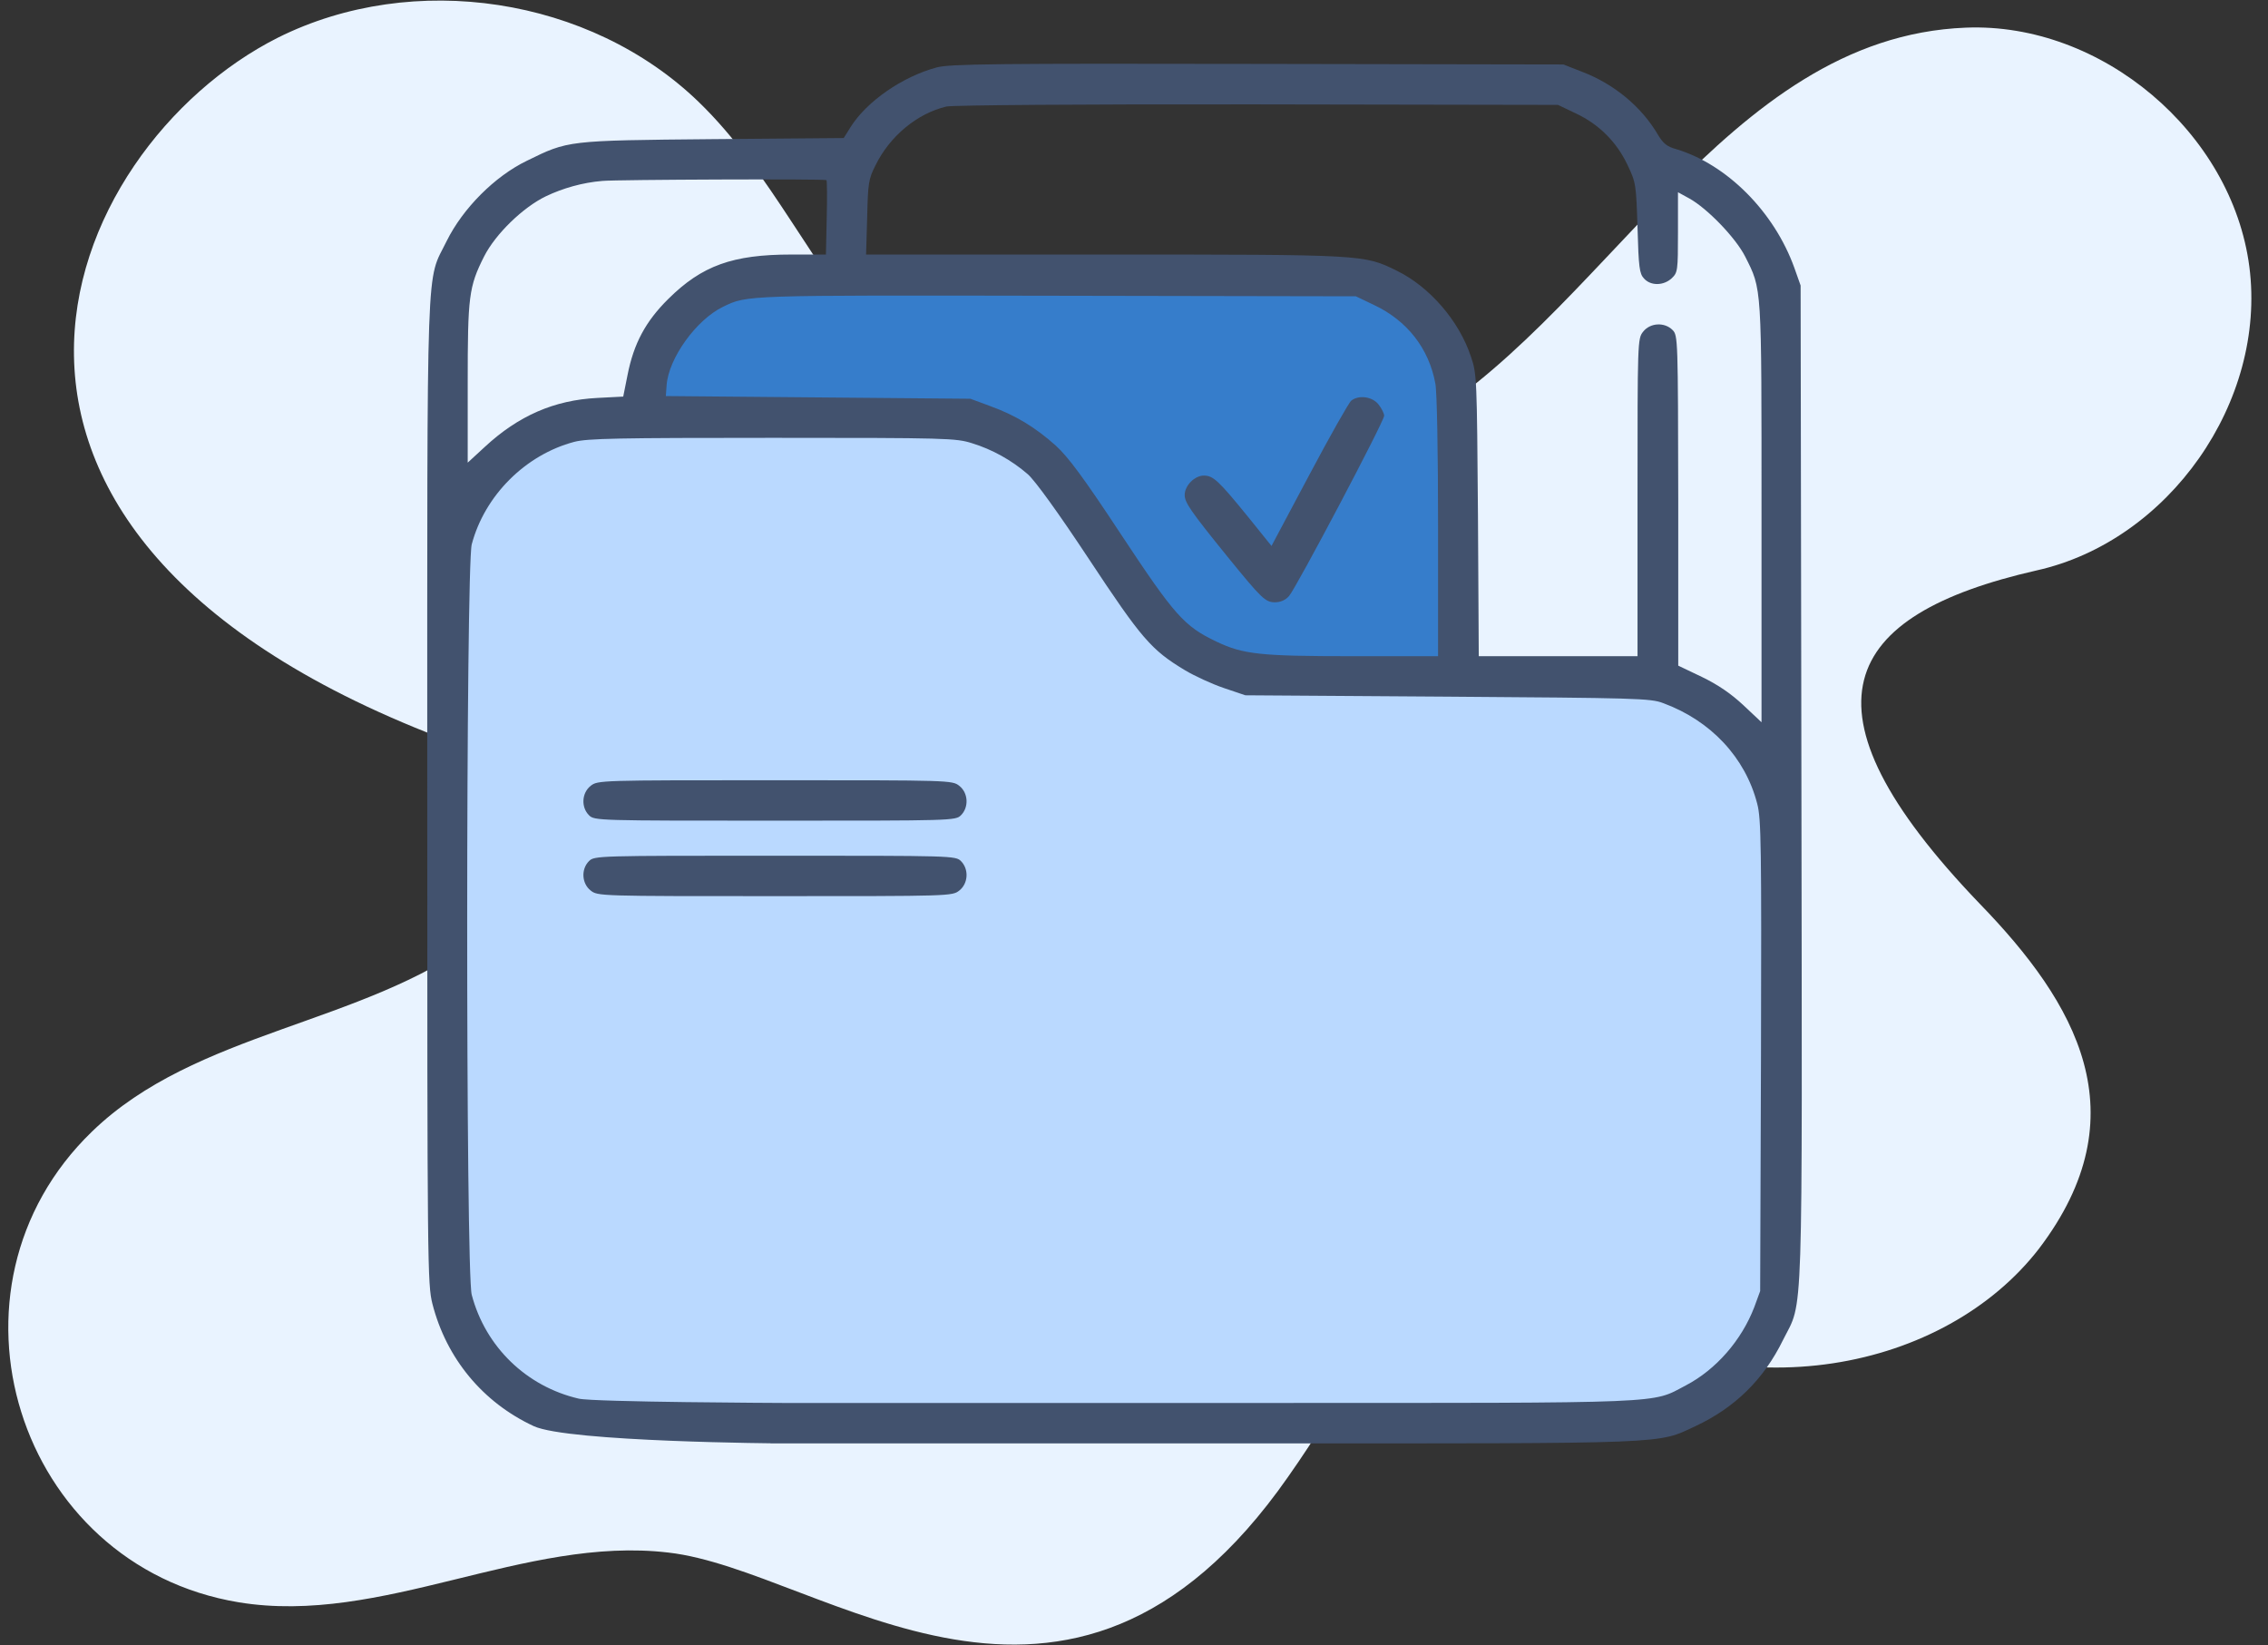 <svg width="91" height="66" viewBox="0 0 91 66" fill="none" xmlns="http://www.w3.org/2000/svg">
<rect x="0" y="0" width="91" height="66" fill="#333333" stroke="none"/>
<g id="Group">
<path id="Vector" d="M11.156 1.508C16.592 -1.202 23.674 -0.121 28.029 4.085C30.971 6.927 32.617 10.851 35.377 13.86C40.547 19.495 49.673 20.991 56.373 17.317C64.306 12.953 69.15 1.486 78.882 1.109C84.318 0.893 89.554 5.315 90.252 10.701C90.951 16.104 87.027 21.706 81.708 22.886C73.878 24.669 71.851 28.36 79.43 36.252C83.307 40.247 85.906 44.712 81.807 50.099C78.063 54.938 69.837 56.733 62.806 52.427C51.166 45.268 61.038 45.961 51.685 59.243C42.868 71.883 32.996 62.982 26.816 62.285C21.03 61.603 15.328 65.227 9.577 64.28C0.669 62.807 -2.82 51.684 3.692 45.395C7.864 41.355 14.53 41.123 19.169 37.665C22.936 34.849 22.361 31.291 18.72 29.985C-4.429 21.674 2.386 5.92 11.156 1.508Z" fill="#E9F3FF"/>
<path id="Vector 9" d="M71.316 52.075L71.564 31.6L68.864 28.872L66.062 27.428C63.479 27.253 58.243 26.902 57.963 26.902C57.613 26.902 48.813 26.946 48.463 26.902C48.183 26.867 47.062 25.779 46.537 25.239C45.442 23.634 43.157 20.283 42.772 19.723C42.29 19.022 40.626 17.884 39.707 17.227C38.788 16.571 35.461 16.965 35.11 16.965C34.76 16.965 21.758 17.271 21.101 17.578C20.444 17.884 17.949 21.255 17.861 21.518C17.791 21.728 18.007 40.751 18.124 50.237C18.416 51.565 19.035 54.308 19.175 54.658C19.35 55.096 22.677 56.847 23.159 57.154C23.544 57.399 43.458 57.256 53.366 57.154L68.076 56.278L71.316 52.075Z" fill="#BAD9FF"/>
<path id="Vector 10" d="M58.4 15.174V26.834L52.514 27.227L49.206 26.834L46.964 25.265L44.946 22.854C43.843 21.397 41.594 18.448 41.414 18.313C41.235 18.179 39.695 17.398 38.948 17.024H25.83L26.615 13.548L28.745 11.138H53.803C54.028 11.138 55.578 11.96 56.326 12.371L58.4 15.174Z" fill="#367DCB"/>
<path id="Vector_2" d="M37.584 2.705C36.21 3.073 34.772 4.068 34.123 5.106L33.853 5.538L28.607 5.582C22.735 5.636 22.8 5.636 21.145 6.447C19.847 7.074 18.571 8.361 17.922 9.67C17.089 11.379 17.143 9.702 17.143 31.744C17.143 50.897 17.154 51.514 17.349 52.303C17.911 54.499 19.371 56.262 21.415 57.213C22.789 57.852 31.339 57.906 31.339 57.906L31.382 56.283C31.382 56.283 23.816 56.251 23.221 56.11C21.123 55.623 19.479 54.034 18.928 51.946C18.679 51.038 18.69 22.767 18.928 21.837C19.447 19.879 21.08 18.246 23.038 17.727C23.578 17.587 24.779 17.565 30.997 17.565C38.006 17.565 38.352 17.576 39.001 17.781C39.812 18.03 40.591 18.463 41.239 19.025C41.532 19.285 42.451 20.55 43.694 22.432C45.803 25.622 46.193 26.076 47.545 26.888C47.923 27.115 48.626 27.439 49.102 27.601L49.967 27.893L58.079 27.948C65.606 28.002 66.233 28.012 66.731 28.207C68.645 28.91 70.029 30.392 70.505 32.241C70.668 32.847 70.678 33.972 70.657 42.353L70.624 51.795L70.386 52.444C69.878 53.763 68.861 54.942 67.639 55.58C66.233 56.316 67.153 56.283 50.443 56.283H30.915V57.906H50.476C67.218 57.906 66.471 57.938 68.029 57.213C69.618 56.467 70.765 55.342 71.544 53.752C72.365 52.109 72.311 53.677 72.279 31.408L72.247 11.454L71.998 10.751C71.187 8.491 69.283 6.588 67.25 5.982C66.893 5.885 66.731 5.755 66.525 5.409C65.866 4.284 64.773 3.375 63.475 2.878L62.729 2.586L50.454 2.564C39.974 2.543 38.092 2.564 37.584 2.705ZM63.237 4.554C64.157 4.987 64.871 5.701 65.303 6.62C65.638 7.323 65.649 7.399 65.703 9.14C65.747 10.719 65.779 10.979 65.963 11.173C66.233 11.476 66.752 11.465 67.077 11.162C67.315 10.935 67.326 10.86 67.326 9.324V7.712L67.78 7.961C68.504 8.361 69.64 9.54 70.019 10.286C70.7 11.638 70.678 11.379 70.678 20.593V28.975L69.954 28.294C69.456 27.829 68.937 27.472 68.288 27.158L67.337 26.704V20.074C67.326 13.607 67.326 13.455 67.109 13.239C66.785 12.914 66.212 12.947 65.93 13.304C65.703 13.585 65.703 13.682 65.703 19.955V26.325H62.524H59.333L59.301 20.669C59.258 15.186 59.258 15.002 59.02 14.31C58.544 12.871 57.365 11.508 56.045 10.86C54.715 10.211 54.791 10.211 44.311 10.211H34.75L34.794 8.718C34.826 7.355 34.848 7.182 35.129 6.631C35.702 5.463 36.794 4.554 37.973 4.273C38.222 4.219 43.403 4.176 50.454 4.187L62.513 4.208L63.237 4.554ZM33.161 7.226C33.182 7.247 33.193 7.929 33.171 8.74L33.139 10.211H31.755C29.397 10.211 28.164 10.654 26.812 11.995C25.904 12.893 25.428 13.78 25.179 15.045L25.006 15.91L23.968 15.964C22.237 16.051 20.799 16.678 19.447 17.933L18.766 18.56V15.38C18.766 11.887 18.809 11.508 19.425 10.286C19.88 9.389 20.983 8.318 21.902 7.875C22.583 7.55 23.373 7.323 24.173 7.258C24.735 7.204 33.106 7.172 33.161 7.226ZM55.126 12.233C56.456 12.86 57.333 13.974 57.592 15.391C57.657 15.726 57.7 18.138 57.7 21.145V26.325H54.272C50.551 26.325 49.881 26.25 48.81 25.741C47.512 25.125 47.123 24.681 44.992 21.458C43.489 19.176 42.862 18.333 42.364 17.879C41.542 17.143 40.742 16.657 39.725 16.289L38.936 15.997L32.825 15.943L26.715 15.889L26.747 15.456C26.823 14.374 27.937 12.828 29.008 12.309C29.992 11.833 29.808 11.844 42.397 11.865L54.401 11.887L55.126 12.233Z" fill="#42526E"/>
<path id="Vector_3" d="M54.218 16.072C54.121 16.148 53.364 17.489 52.531 19.057L51.017 21.902L50.076 20.734C48.897 19.285 48.681 19.079 48.302 19.079C47.934 19.079 47.534 19.479 47.534 19.858C47.534 20.16 47.772 20.507 49.243 22.323C50.617 24.011 50.768 24.162 51.157 24.162C51.374 24.162 51.579 24.076 51.72 23.913C52.001 23.6 55.537 16.905 55.537 16.678C55.537 16.591 55.44 16.386 55.31 16.224C55.062 15.91 54.521 15.834 54.218 16.072Z" fill="#42526E"/>
<path id="Vector_4" d="M23.698 31.528C23.341 31.809 23.308 32.382 23.633 32.706C23.849 32.923 23.989 32.923 31.095 32.923C38.201 32.923 38.341 32.923 38.557 32.706C38.882 32.382 38.849 31.809 38.493 31.528C38.211 31.301 38.125 31.301 31.095 31.301C24.065 31.301 23.979 31.301 23.698 31.528Z" fill="#42526E"/>
<path id="Vector_5" d="M23.633 34.545C23.308 34.869 23.341 35.443 23.698 35.724C23.979 35.951 24.065 35.951 31.095 35.951C38.125 35.951 38.211 35.951 38.493 35.724C38.849 35.443 38.882 34.869 38.557 34.545C38.341 34.329 38.201 34.329 31.095 34.329C23.989 34.329 23.849 34.329 23.633 34.545Z" fill="#42526E"/>
</g>
</svg>
